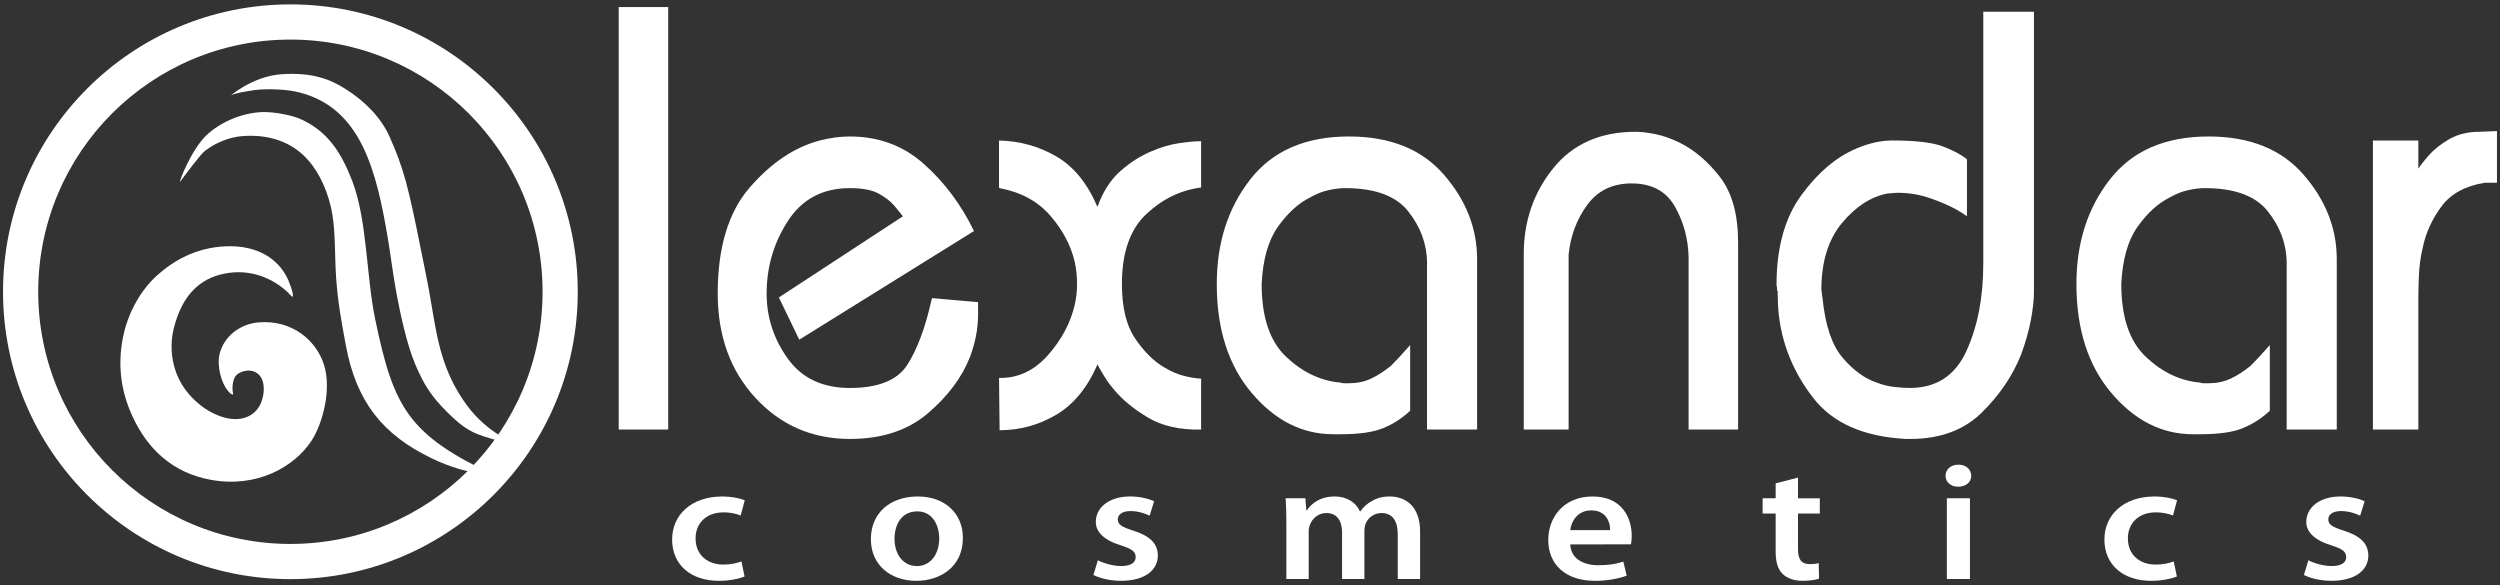 <?xml version="1.0" encoding="UTF-8"?>
<svg xmlns="http://www.w3.org/2000/svg" xmlns:xlink="http://www.w3.org/1999/xlink" version="1.1" id="Layer_1" x="0px" y="0px" width="2136px" height="500px" viewBox="0 0 2136 500" xml:space="preserve">
<rect x="0" y="0" width="2136" height="500" fill="#333333" stroke="none"/>
<g>
	<path fill="#FFFFFF" d="M771.45,184.8c-0.99-1.14-2.07-2.48-3.23-4.01c-1.17-1.52-2.57-3.24-4.23-5.16   c-3.32-3.81-7.8-7.25-13.44-10.32c-5.65-3.04-13.77-4.58-24.39-4.58c-23.22,0-40.88,9.36-52.99,28.07   c-12.11,18.73-18.16,39.35-18.16,61.89v0.86v0.86c0.33,19.87,6.47,38.01,18.41,54.44c11.95,16.42,29.53,24.63,52.75,24.63   c24.22,0,40.55-6.6,49.02-19.77c8.47-13.18,15.34-31.6,20.66-55.29c0-0.37,0.08-0.66,0.25-0.86c0.16-0.18,0.25-0.47,0.25-0.85   l39.31,3.43v10.89c0,5.72-0.59,11.65-1.74,17.76c-1.17,6.11-2.91,12.22-5.22,18.32c-6.97,17.58-19,33.63-36.08,48.14   c-17.09,14.52-39.23,21.77-66.44,21.77c-32.18,0-59.05-11.65-80.61-34.95c-21.57-23.3-32.35-53.09-32.35-89.38   c0-39.35,9.13-69.51,27.37-90.53c18.24-21.01,38.15-34.39,59.72-40.12c4.64-1.14,9.03-2,13.19-2.57c4.14-0.57,8.37-0.86,12.68-0.86   c24.55,0,45.61,7.83,63.2,23.49c17.58,15.67,31.85,34.75,42.79,57.3l-149.28,92.82l-17.42-36.09L771.45,184.8z"></path>
	<path fill="#FFFFFF" d="M853.56,160.17v-40.12c17.58,0.39,33.84,4.87,48.76,13.47c14.93,8.59,26.71,23.02,35.33,43.25   c4.64-12.98,11.2-23.2,19.66-30.65c8.46-7.45,17.33-13.08,26.62-16.9c7.96-3.44,15.75-5.74,23.39-6.87   c7.62-1.14,13.93-1.71,18.91-1.71v39.54c-17.58,2.29-33.26,9.93-47.02,22.91c-13.77,12.99-20.65,32.86-20.65,59.58   c0,19.87,3.73,35.34,11.19,46.41c7.47,11.08,15.68,19.29,24.64,24.64c6.3,3.82,12.43,6.4,18.41,7.74   c5.97,1.35,10.45,2.01,13.43,2.01v43.53c-18.25,0.4-33.42-3.04-45.53-10.3c-12.11-7.26-21.65-15.08-28.61-23.5   c-3.32-3.81-6.15-7.64-8.45-11.45c-2.33-3.81-4.32-7.26-5.98-10.32c-8.63,19.86-20.4,34.19-35.33,42.98   c-14.93,8.79-31.01,13.17-48.26,13.17l-0.5-44.69c15.92,0.39,29.77-6.02,41.55-19.19c11.77-13.18,19.48-27.6,23.14-43.26   c0.67-3.05,1.16-6.02,1.49-8.88c0.32-2.86,0.49-5.82,0.49-8.89c0-3.05-0.17-6.2-0.49-9.46c-0.33-3.24-0.83-6.38-1.49-9.45   c-3.32-14.13-10.29-27.3-20.9-39.53c-10.62-12.23-25.05-20.06-43.29-23.5L853.56,160.17z"></path>
	<path fill="#FFFFFF" d="M1219.29,224.91v-1.15c-0.33-15.66-5.71-30.08-16.17-43.26c-10.45-13.18-28.46-19.77-54-19.77   c-3.98,0-8.63,0.56-13.94,1.72c-5.3,1.13-10.61,3.25-15.91,6.29c-9.95,4.98-19.09,13.29-27.37,24.93   c-8.3,11.66-12.94,27.99-13.94,48.99c0,28.28,6.96,49,20.89,62.16c13.94,13.19,29.36,20.54,46.27,22.07c1,0.39,2.17,0.56,3.48,0.56   h3.98c6.97,0,13.27-1.33,18.91-4c5.64-2.67,11.28-6.3,16.92-10.89c2.64-2.66,5.3-5.44,7.96-8.31c2.65-2.86,5.48-6.02,8.46-9.45   v56.15c-6.97,6.5-14.68,11.45-23.15,14.9c-8.46,3.44-20.48,5.16-36.08,5.16h-6.47c-26.55,0-49.76-11.76-69.66-35.25   c-19.91-23.49-29.86-54.52-29.86-93.11c0-35.13,9.53-64.92,28.62-89.37c19.07-24.45,47.19-36.67,84.33-36.67   c35.16,0,62.21,10.88,81.12,32.65c18.91,21.77,28.36,45.85,28.36,72.21v145.52h-42.8V224.91z"></path>
	<path fill="#FFFFFF" d="M1301.91,216.89c0-27.87,8.36-52.23,25.12-73.06c16.75-20.81,40.22-31.23,70.41-31.23   c4.64,0,10.28,0.67,16.92,2c6.63,1.35,13.44,3.73,20.41,7.17c12.6,6.11,24.13,15.86,34.58,29.23   c10.46,13.37,15.68,32.08,15.68,56.15v159.84h-42.3V220.89v-1.14c-0.33-15.66-4.23-30.08-11.7-43.26   c-7.46-13.17-19.82-19.77-37.07-19.77c-16.25,0-28.86,6.11-37.81,18.34c-8.96,12.23-14.28,26.35-15.92,42.4v149.53h-38.32V216.89z"></path>
	<path fill="#FFFFFF" d="M1737.81,10.04v238.93c0,7.26-0.93,15.57-2.73,24.92c-1.84,9.37-4.58,19-8.21,28.94   c-7.31,18.33-18.59,34.95-33.84,49.84c-15.26,14.9-35.5,22.35-60.71,22.35h-3.98c-36.16-1.92-62.54-13.59-79.12-35.04   c-16.59-21.43-26.37-44.97-29.36-70.63c-0.33-3.06-0.59-6.22-0.75-9.48c-0.17-3.24-0.25-6.41-0.25-9.47v-1.14   c0-0.4-0.16-0.77-0.5-1.17v-1.14c0-0.77-0.08-1.44-0.25-2c-0.17-0.58-0.25-1.07-0.25-1.45c0-31.77,7.04-57.33,21.15-76.66   c14.09-19.35,29.77-32.64,47.03-39.91c5.3-2.29,10.52-4.02,15.67-5.17c5.14-1.14,10.2-1.73,15.18-1.73   c19.57,0,33.75,1.64,42.54,4.87c8.79,3.25,15.84,6.97,21.15,11.17v48.7c-1-0.77-2.24-1.62-3.74-2.58   c-1.49-0.95-3.23-2.01-5.22-3.15c-6.31-3.44-13.86-6.69-22.65-9.74c-8.78-3.06-17.99-4.59-27.62-4.59c-1.33,0-2.74,0.09-4.22,0.28   c-1.5,0.21-2.92,0.29-4.23,0.29c-14.28,2.69-27.3,11.08-39.07,25.22c-11.78,14.13-17.66,33.23-17.66,57.29   c0,0.39,0.08,0.87,0.24,1.44c0.17,0.56,0.26,1.23,0.26,2c0,0.77,0.07,1.43,0.25,2.01c0.16,0.57,0.25,1.05,0.25,1.44   c2.32,23.3,8.03,40.3,17.17,50.99c9.12,10.69,18.82,17.77,29.11,21.2c4.97,1.92,9.96,3.16,14.93,3.73   c4.98,0.56,9.45,0.86,13.44,0.86c22.55,0,38.65-10.51,48.27-31.51c9.61-21.01,14.43-45.83,14.43-74.49V10.04H1737.81z"></path>
	<path fill="#FFFFFF" d="M1953.77,224.91v-1.15c-0.34-15.66-5.72-30.08-16.18-43.26c-10.44-13.18-28.45-19.77-54-19.77   c-3.96,0-8.62,0.56-13.92,1.72c-5.31,1.13-10.63,3.25-15.92,6.29c-9.95,4.98-19.08,13.29-27.37,24.93   c-8.3,11.66-12.93,27.99-13.94,48.99c0,28.28,6.97,49,20.9,62.16c13.93,13.19,29.36,20.54,46.28,22.07   c0.99,0.39,2.16,0.56,3.47,0.56h3.98c6.97,0,13.27-1.33,18.91-4c5.64-2.67,11.27-6.3,16.91-10.89c2.66-2.66,5.31-5.44,7.97-8.31   c2.65-2.86,5.48-6.02,8.46-9.45v56.15c-6.97,6.5-14.68,11.45-23.15,14.9c-8.45,3.44-20.48,5.16-36.08,5.16h-6.47   c-26.55,0-49.76-11.76-69.67-35.25c-19.9-23.49-29.85-54.52-29.85-93.11c0-35.13,9.53-64.92,28.61-89.37   c19.07-24.45,47.18-36.67,84.34-36.67c35.16,0,62.21,10.88,81.12,32.65c18.91,21.77,28.36,45.85,28.36,72.21v145.52h-42.8V224.91z"></path>
	<path fill="#FFFFFF" d="M2066.23,120.05v24.07c1-1.53,2.24-3.25,3.73-5.16c1.5-1.91,3.07-3.81,4.73-5.73   c4.64-5.34,10.61-10.11,17.92-14.32c7.29-4.2,15.93-6.31,25.88-6.31l14.92-0.58v44.13h-10.45c-16.59,2.67-28.86,9.36-36.83,20.05   c-7.96,10.7-13.27,22.16-15.91,34.38c-2,8.42-3.16,16.53-3.48,24.36c-0.34,7.83-0.5,14.42-0.5,19.77v112.28h-38.82V120.05H2066.23z   "></path>
	<rect x="528.62" y="6.04" fill="#FFFFFF" width="42.29" height="360.95"></rect>
	<path fill="#FFFFFF" d="M636.16,492.57c-4.14,1.7-12.26,3.68-21.95,3.68c-24.19,0-39.95-13.87-39.95-35.27   c0-20.67,15.92-36.8,43.13-36.8c7.15,0,14.48,1.41,18.94,3.24l-3.5,13.04c-3.19-1.28-7.8-2.69-14.8-2.69   c-14.96,0-23.87,9.76-23.71,22.37c0,14.14,10.34,22.23,23.71,22.23c6.84,0,11.61-1.28,15.44-2.69L636.16,492.57z"></path>
	<path fill="#FFFFFF" d="M822.69,459.58c0,25.35-20.06,36.68-39.79,36.68c-21.96,0-38.82-13.47-38.82-35.55   c0-22.65,16.7-36.52,40.1-36.52C807.25,424.19,822.69,438.62,822.69,459.58 M764.27,460.29c0,13.31,7.32,23.35,19.27,23.35   c11.13,0,18.93-9.77,18.93-23.64c0-10.76-5.41-23.08-18.78-23.08C769.85,436.93,764.27,448.81,764.27,460.29"></path>
	<path fill="#FFFFFF" d="M938.01,478.69c4.46,2.41,12.89,4.95,19.9,4.95c8.59,0,12.41-3.11,12.41-7.64c0-4.67-3.18-7.08-12.73-10.06   c-15.12-4.67-21.48-12.03-21.32-20.11c0-12.16,11.3-21.65,29.29-21.65c8.59,0,16.06,1.98,20.52,4.11l-3.82,12.31   c-3.33-1.69-9.54-3.95-16.39-3.95c-7,0-10.83,2.96-10.83,7.2c0,4.4,3.67,6.52,13.54,9.63c14,4.53,20.53,10.91,20.69,21.09   c0,12.47-10.98,21.67-31.51,21.67c-9.38,0-17.83-2.14-23.56-4.96L938.01,478.69z"></path>
	<path fill="#FFFFFF" d="M1099.07,446.27c0-7.94-0.16-14.58-0.64-20.53h16.88l0.79,10.2h0.48c3.82-5.38,10.82-11.75,23.87-11.75   c10.2,0,18.15,5.09,21.49,12.74h0.31c2.71-3.82,5.89-6.65,9.55-8.63c4.3-2.69,9.23-4.11,15.6-4.11c12.89,0,25.93,7.78,25.93,29.88   v40.62h-19.09V456.6c0-11.46-4.47-18.27-13.85-18.27c-6.69,0-11.62,4.27-13.68,9.21c-0.48,1.7-0.96,3.82-0.96,5.81v41.34h-19.1   v-39.92c0-9.63-4.29-16.44-13.37-16.44c-7.32,0-12.26,5.1-13.98,9.92c-0.81,1.7-1.14,3.68-1.14,5.66v40.78h-19.09V446.27z"></path>
	<path fill="#FFFFFF" d="M1341.63,465.1c0.46,12.46,11.45,17.83,23.85,17.83c9.09,0,15.61-1.12,21.5-3.11l2.86,12.04   c-6.69,2.41-15.92,4.4-27.06,4.4c-25.14,0-39.94-13.87-39.94-34.97c0-19.11,13.05-37.09,37.87-37.09   c25.3,0,33.42,18.41,33.42,33.55c0,3.25-0.31,5.81-0.63,7.36H1341.63z M1375.69,452.94c0.15-6.38-3.05-16.86-16.09-16.86   c-12.08,0-17.17,9.76-17.97,16.86H1375.69z"></path>
	<path fill="#FFFFFF" d="M1536.21,408.04v17.71h18.63v13.03h-18.63v30.44c0,8.34,2.54,12.75,10.03,12.75c3.66,0,5.42-0.28,7.64-0.86   l0.32,13.31c-2.87,0.99-7.96,1.84-14.16,1.84c-7.17,0-13.21-2.27-16.87-5.81c-4.14-3.96-6.05-10.19-6.05-19.26v-32.41h-11.13   v-13.03h11.13v-12.75L1536.21,408.04z"></path>
	<path fill="#FFFFFF" d="M1684.23,406.5c0,5.24-4.3,9.34-11.14,9.34c-6.51,0-10.82-4.11-10.82-9.34c0-5.39,4.45-9.49,10.98-9.49   C1679.93,397,1684.08,401.11,1684.23,406.5 M1663.4,425.74h19.73v68.95h-19.73V425.74z"></path>
	<path fill="#FFFFFF" d="M1859.92,492.57c-4.12,1.7-12.25,3.68-21.96,3.68c-24.18,0-39.95-13.87-39.95-35.27   c0-20.67,15.9-36.8,43.13-36.8c7.17,0,14.47,1.41,18.95,3.24l-3.5,13.04c-3.19-1.28-7.8-2.69-14.8-2.69   c-14.96,0-23.87,9.76-23.71,22.37c0,14.14,10.34,22.23,23.71,22.23c6.84,0,11.61-1.28,15.43-2.69L1859.92,492.57z"></path>
	<path fill="#FFFFFF" d="M1972.27,478.69c4.45,2.41,12.88,4.95,19.9,4.95c8.58,0,12.41-3.11,12.41-7.64   c0-4.67-3.19-7.08-12.74-10.06c-15.11-4.67-21.48-12.03-21.33-20.11c0-12.16,11.31-21.65,29.29-21.65c8.6,0,16.08,1.98,20.54,4.11   l-3.82,12.31c-3.34-1.69-9.55-3.95-16.39-3.95c-7.02,0-10.83,2.96-10.83,7.2c0,4.4,3.66,6.52,13.53,9.63   c13.99,4.53,20.52,10.91,20.69,21.09c0,12.47-10.99,21.67-31.53,21.67c-9.38,0-17.82-2.14-23.53-4.96L1972.27,478.69z"></path>
	<path fill-rule="evenodd" clip-rule="evenodd" fill="#FFFFFF" d="M248.11,3.75C112.52,3.75,2.59,113.68,2.59,249.28   c0,135.6,109.93,245.53,245.52,245.53c135.6,0,245.53-109.93,245.53-245.53C493.64,113.68,383.71,3.75,248.11,3.75 M248.11,464.74   c-118.99,0-215.46-96.47-215.46-215.46c0-119,96.47-215.47,215.46-215.47c119,0,215.46,96.47,215.46,215.47   C463.58,368.27,367.11,464.74,248.11,464.74"></path>
	<path fill-rule="evenodd" clip-rule="evenodd" fill="#FFFFFF" d="M440.59,381.05c-32.85-10.29-38.16-8.53-59.14-29.57   c-13.04-13.07-19.25-22.69-26.82-40.56c-6.95-16.44-13-44.04-16.62-64.53c-2.6-14.78-4.12-27.61-6.56-42.31   c-9.83-58.87-23.18-111.36-74.97-124.94c-9.37-2.46-21.85-3.3-34.4-2.65c-4.22,0.22-22.22,2.88-24.99,5.27   c-2.48,2.16,17.48-16.76,44.08-18.38c24.31-1.48,39.43,3.44,53.64,12.38c18.57,11.69,31.26,25.98,37.82,40.57   c12.38,27.51,16.4,43.83,27.06,97.25c2.15,10.78,4.66,22.6,6.45,32.24c5.49,29.64,7.66,56.43,22.19,83.67   C406.75,364.02,427.37,371.32,440.59,381.05"></path>
	<path fill-rule="evenodd" clip-rule="evenodd" fill="#FFFFFF" d="M423.4,406.49c-22.69-2.07-39.58-7.64-55.01-15.12   c-41.48-20.1-63.95-48.13-72.89-96.26c-3.9-21.01-6.88-37.13-8.31-57.78c-1.47-21.26-0.11-43.14-4.81-61.88   c-4.22-16.83-11.93-32.4-23.42-43.08c-11.63-10.8-28.52-17.68-51.14-16.16c-12.49,0.83-24.39,6.33-32.64,12.64   c-4.08,3.12-16.22,19.67-21.28,26.4c-1.78,2.35,8.97-26.93,22.75-39.93c10.83-10.22,28.72-18.68,46.81-19.54   c10.58-0.5,26.3,2.87,32.54,5.61c23.86,10.44,35.54,28.75,44.99,53.32c12.71,32.99,11.94,81.27,19.52,117.79   C336.23,348.03,348.44,371.42,423.4,406.49"></path>
	<path fill-rule="evenodd" clip-rule="evenodd" fill="#FFFFFF" d="M199.3,336.88c-1.66,0.74-3.74-2.03-4.99-3.53   c-5.01-5.97-9.13-20.42-6.77-30.57c3.55-15.18,17.34-26.02,33.51-27.35c28.38-2.32,48.84,15.25,55.57,35.58   c7.1,21.45-1.02,50.95-10.29,65.26c-14.74,22.76-46.7,40.63-85.54,33.81c-33.49-5.88-54.87-26.68-67.62-54.39   c-8.68-18.84-13.46-41.43-7.94-68.2c4.36-21.11,15.44-40.06,29.11-52.32c13.78-12.36,32.64-23.37,57.61-24.69   c28.57-1.52,48.45,11.47,55.85,32.63c0.8,2.26,2.97,8.03,2.35,10c-0.31,1,0.21,0.88-0.89,0c-1.62-1.31-4.03-4.14-1.17-1.17   c-10.95-11.4-29.5-21.88-52.33-18.82c-22.79,3.05-35.77,16.57-42.92,34.1c-4.21,10.3-6.83,21.06-6.17,32.34   c1.33,22.58,12.98,38.58,27.93,49.09c9.35,6.58,25.67,13.29,38.21,6.76c3.43-1.78,6.25-4.21,8.53-7.94c5.17-8.43,7.1-26.41-5-30.27   c-5.6-1.78-12.9,0.84-15.29,4.41C198.85,324.91,197.92,331.94,199.3,336.88"></path>
</g>
</svg>
